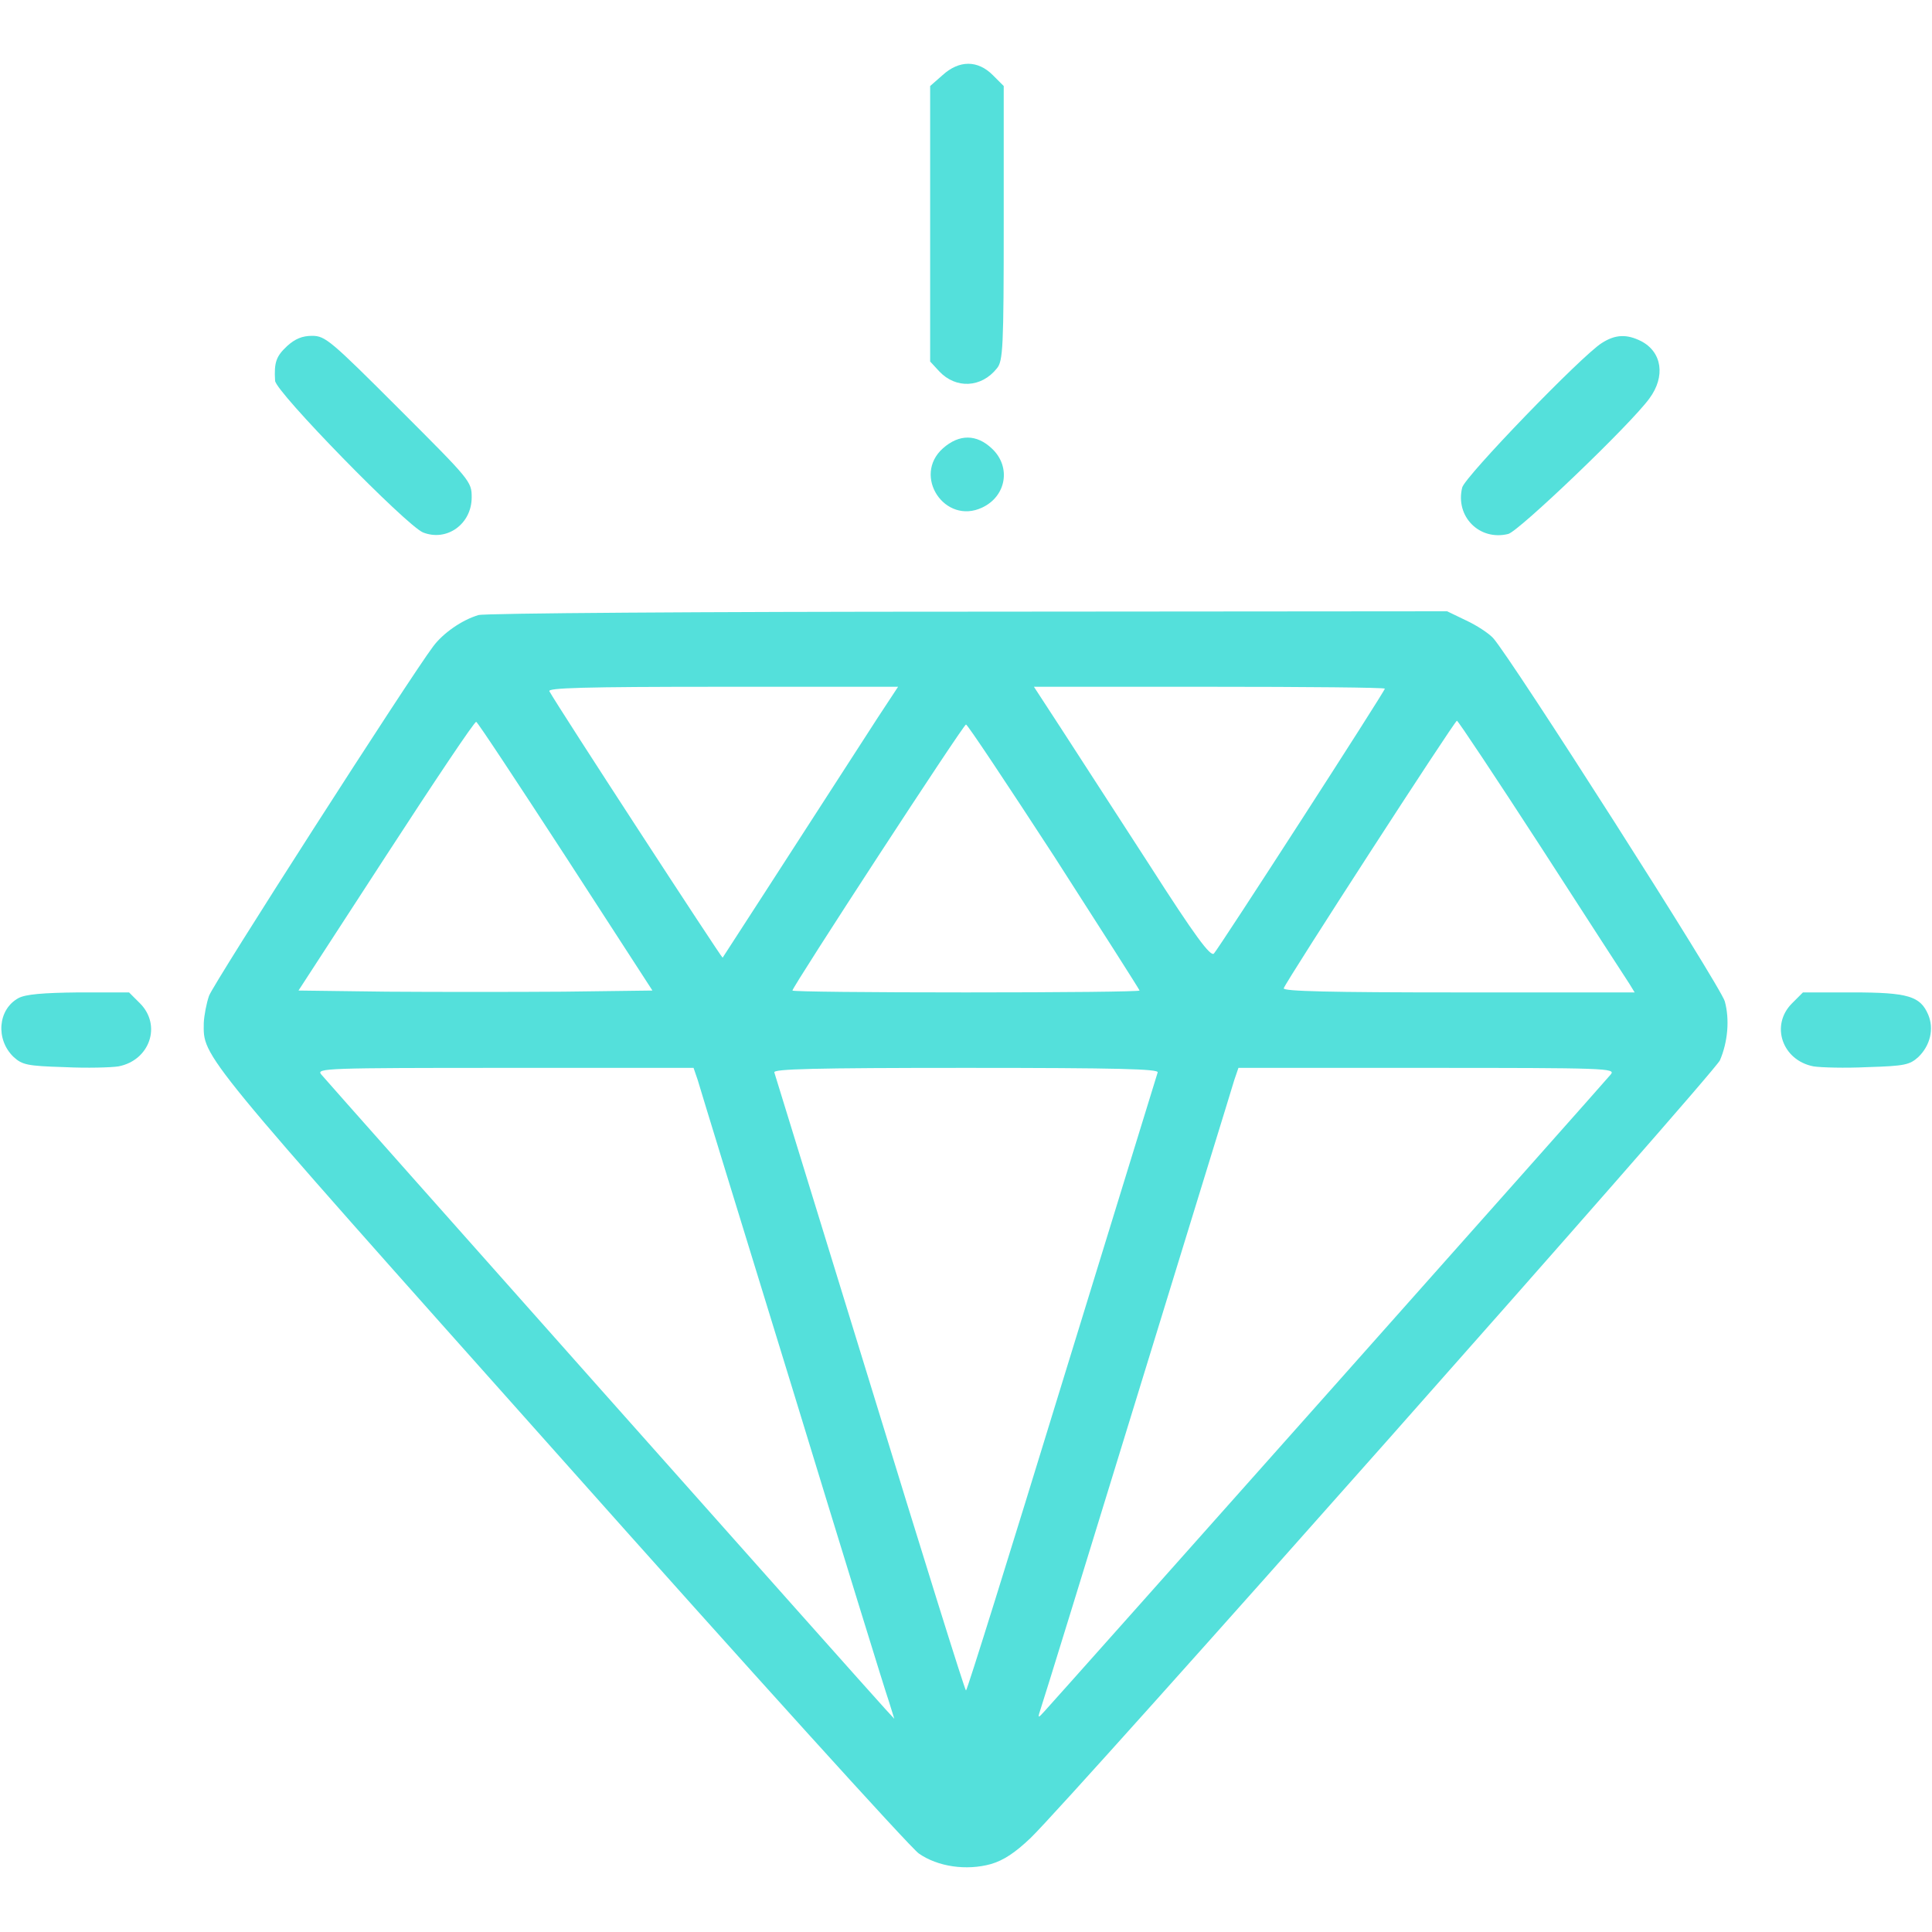 <svg width="70" height="70" viewBox="0 0 70 70" fill="none" xmlns="http://www.w3.org/2000/svg">
<path d="M34.152 2.721L33.701 3.117V8.107V13.098L34.029 13.453C34.631 14.096 35.56 14.055 36.121 13.344C36.34 13.084 36.367 12.592 36.367 8.094V3.117L35.971 2.721C35.424 2.174 34.754 2.174 34.152 2.721Z" fill="#54E0DB"/>
<path d="M10.404 12.537C10.008 12.906 9.926 13.125 9.967 13.795C9.98 14.191 14.711 19.031 15.326 19.291C16.188 19.633 17.09 18.99 17.09 18.02C17.09 17.445 17.049 17.404 14.451 14.807C11.976 12.332 11.785 12.168 11.307 12.168C10.951 12.168 10.691 12.277 10.404 12.537Z" fill="#54E0DB"/>
<path d="M58.037 12.428C57.312 12.879 53.074 17.268 52.978 17.664C52.719 18.717 53.607 19.605 54.647 19.346C55.029 19.25 59.076 15.381 59.76 14.438C60.348 13.645 60.225 12.756 59.459 12.359C58.94 12.1 58.529 12.113 58.037 12.428Z" fill="#54E0DB"/>
<path d="M34.166 16.242C33.045 17.24 34.234 19.031 35.588 18.389C36.463 17.979 36.641 16.912 35.943 16.256C35.383 15.723 34.754 15.723 34.166 16.242Z" fill="#54E0DB"/>
<path d="M17.336 22.285C16.734 22.463 16.051 22.941 15.695 23.42C14.848 24.541 7.725 35.643 7.574 36.08C7.479 36.353 7.396 36.791 7.383 37.065C7.369 38.322 7.137 38.035 20.275 52.773C27.125 60.471 32.99 66.951 33.291 67.156C33.975 67.635 35.014 67.785 35.902 67.539C36.367 67.402 36.777 67.129 37.338 66.596C38.828 65.16 62.098 38.897 62.316 38.418C62.603 37.748 62.672 36.941 62.494 36.285C62.357 35.752 54.742 23.83 54.1 23.119C53.936 22.941 53.498 22.654 53.115 22.477L52.432 22.148L35.068 22.162C25.525 22.162 17.541 22.217 17.336 22.285ZM31.801 26.004C28.424 31.24 26.209 34.658 26.182 34.699C26.154 34.727 20.221 25.621 19.906 25.047C19.824 24.924 21.123 24.883 26.168 24.883H32.539L31.801 26.004ZM50.176 24.951C50.176 25.047 44.174 34.344 43.982 34.549C43.859 34.672 43.299 33.92 41.645 31.336C40.441 29.477 39.006 27.262 38.459 26.414L37.461 24.883H43.818C47.318 24.883 50.176 24.91 50.176 24.951ZM20.494 31.035L23.639 35.889L20.426 35.93C18.662 35.943 15.777 35.943 14.014 35.93L10.815 35.889L13.986 31.008C15.736 28.314 17.199 26.127 17.254 26.154C17.309 26.168 18.758 28.369 20.494 31.035ZM55.85 30.721C57.49 33.264 58.926 35.478 59.035 35.643L59.227 35.957H52.842C48.166 35.957 46.471 35.916 46.512 35.807C46.607 35.533 52.705 26.113 52.787 26.113C52.828 26.113 54.209 28.191 55.85 30.721ZM38.199 31.035C39.895 33.674 41.289 35.861 41.289 35.889C41.289 35.93 38.459 35.957 35 35.957C31.541 35.957 28.711 35.93 28.711 35.889C28.711 35.752 34.904 26.25 35 26.25C35.055 26.25 36.49 28.41 38.199 31.035ZM25.279 39.129C25.348 39.375 26.893 44.406 28.711 50.312C30.516 56.219 32.088 61.318 32.211 61.66L32.402 62.275L32.088 61.934C31.65 61.469 11.881 39.225 11.635 38.924C11.457 38.705 11.826 38.691 18.293 38.691H25.129L25.279 39.129ZM41.945 38.855C41.918 38.951 40.346 44.037 38.473 50.135C36.6 56.246 35.041 61.25 35 61.25C34.959 61.25 33.4 56.246 31.527 50.135C29.654 44.037 28.082 38.951 28.055 38.855C28.014 38.732 29.463 38.691 35 38.691C40.537 38.691 41.986 38.732 41.945 38.855ZM58.365 38.924C58.147 39.197 38.24 61.578 37.844 62.002C37.598 62.275 37.584 62.275 37.721 61.865C37.803 61.633 39.375 56.533 41.221 50.518C43.066 44.502 44.652 39.375 44.721 39.129L44.871 38.691H51.707C58.174 38.691 58.543 38.705 58.365 38.924Z" fill="#54E0DB"/>
<path d="M0.67 36.162C-0.082 36.572 -0.164 37.666 0.492 38.295C0.807 38.582 0.984 38.623 2.338 38.664C3.158 38.705 4.033 38.678 4.293 38.637C5.428 38.418 5.865 37.147 5.072 36.353L4.676 35.957H2.844C1.545 35.971 0.93 36.025 0.67 36.162Z" fill="#54E0DB"/>
<path d="M64.928 36.353C64.135 37.147 64.572 38.418 65.707 38.637C65.967 38.678 66.842 38.705 67.662 38.664C69.016 38.623 69.193 38.582 69.508 38.295C69.932 37.885 70.082 37.283 69.863 36.764C69.576 36.094 69.139 35.957 67.129 35.957H65.324L64.928 36.353Z" fill="#54E0DB"/>
</svg>
